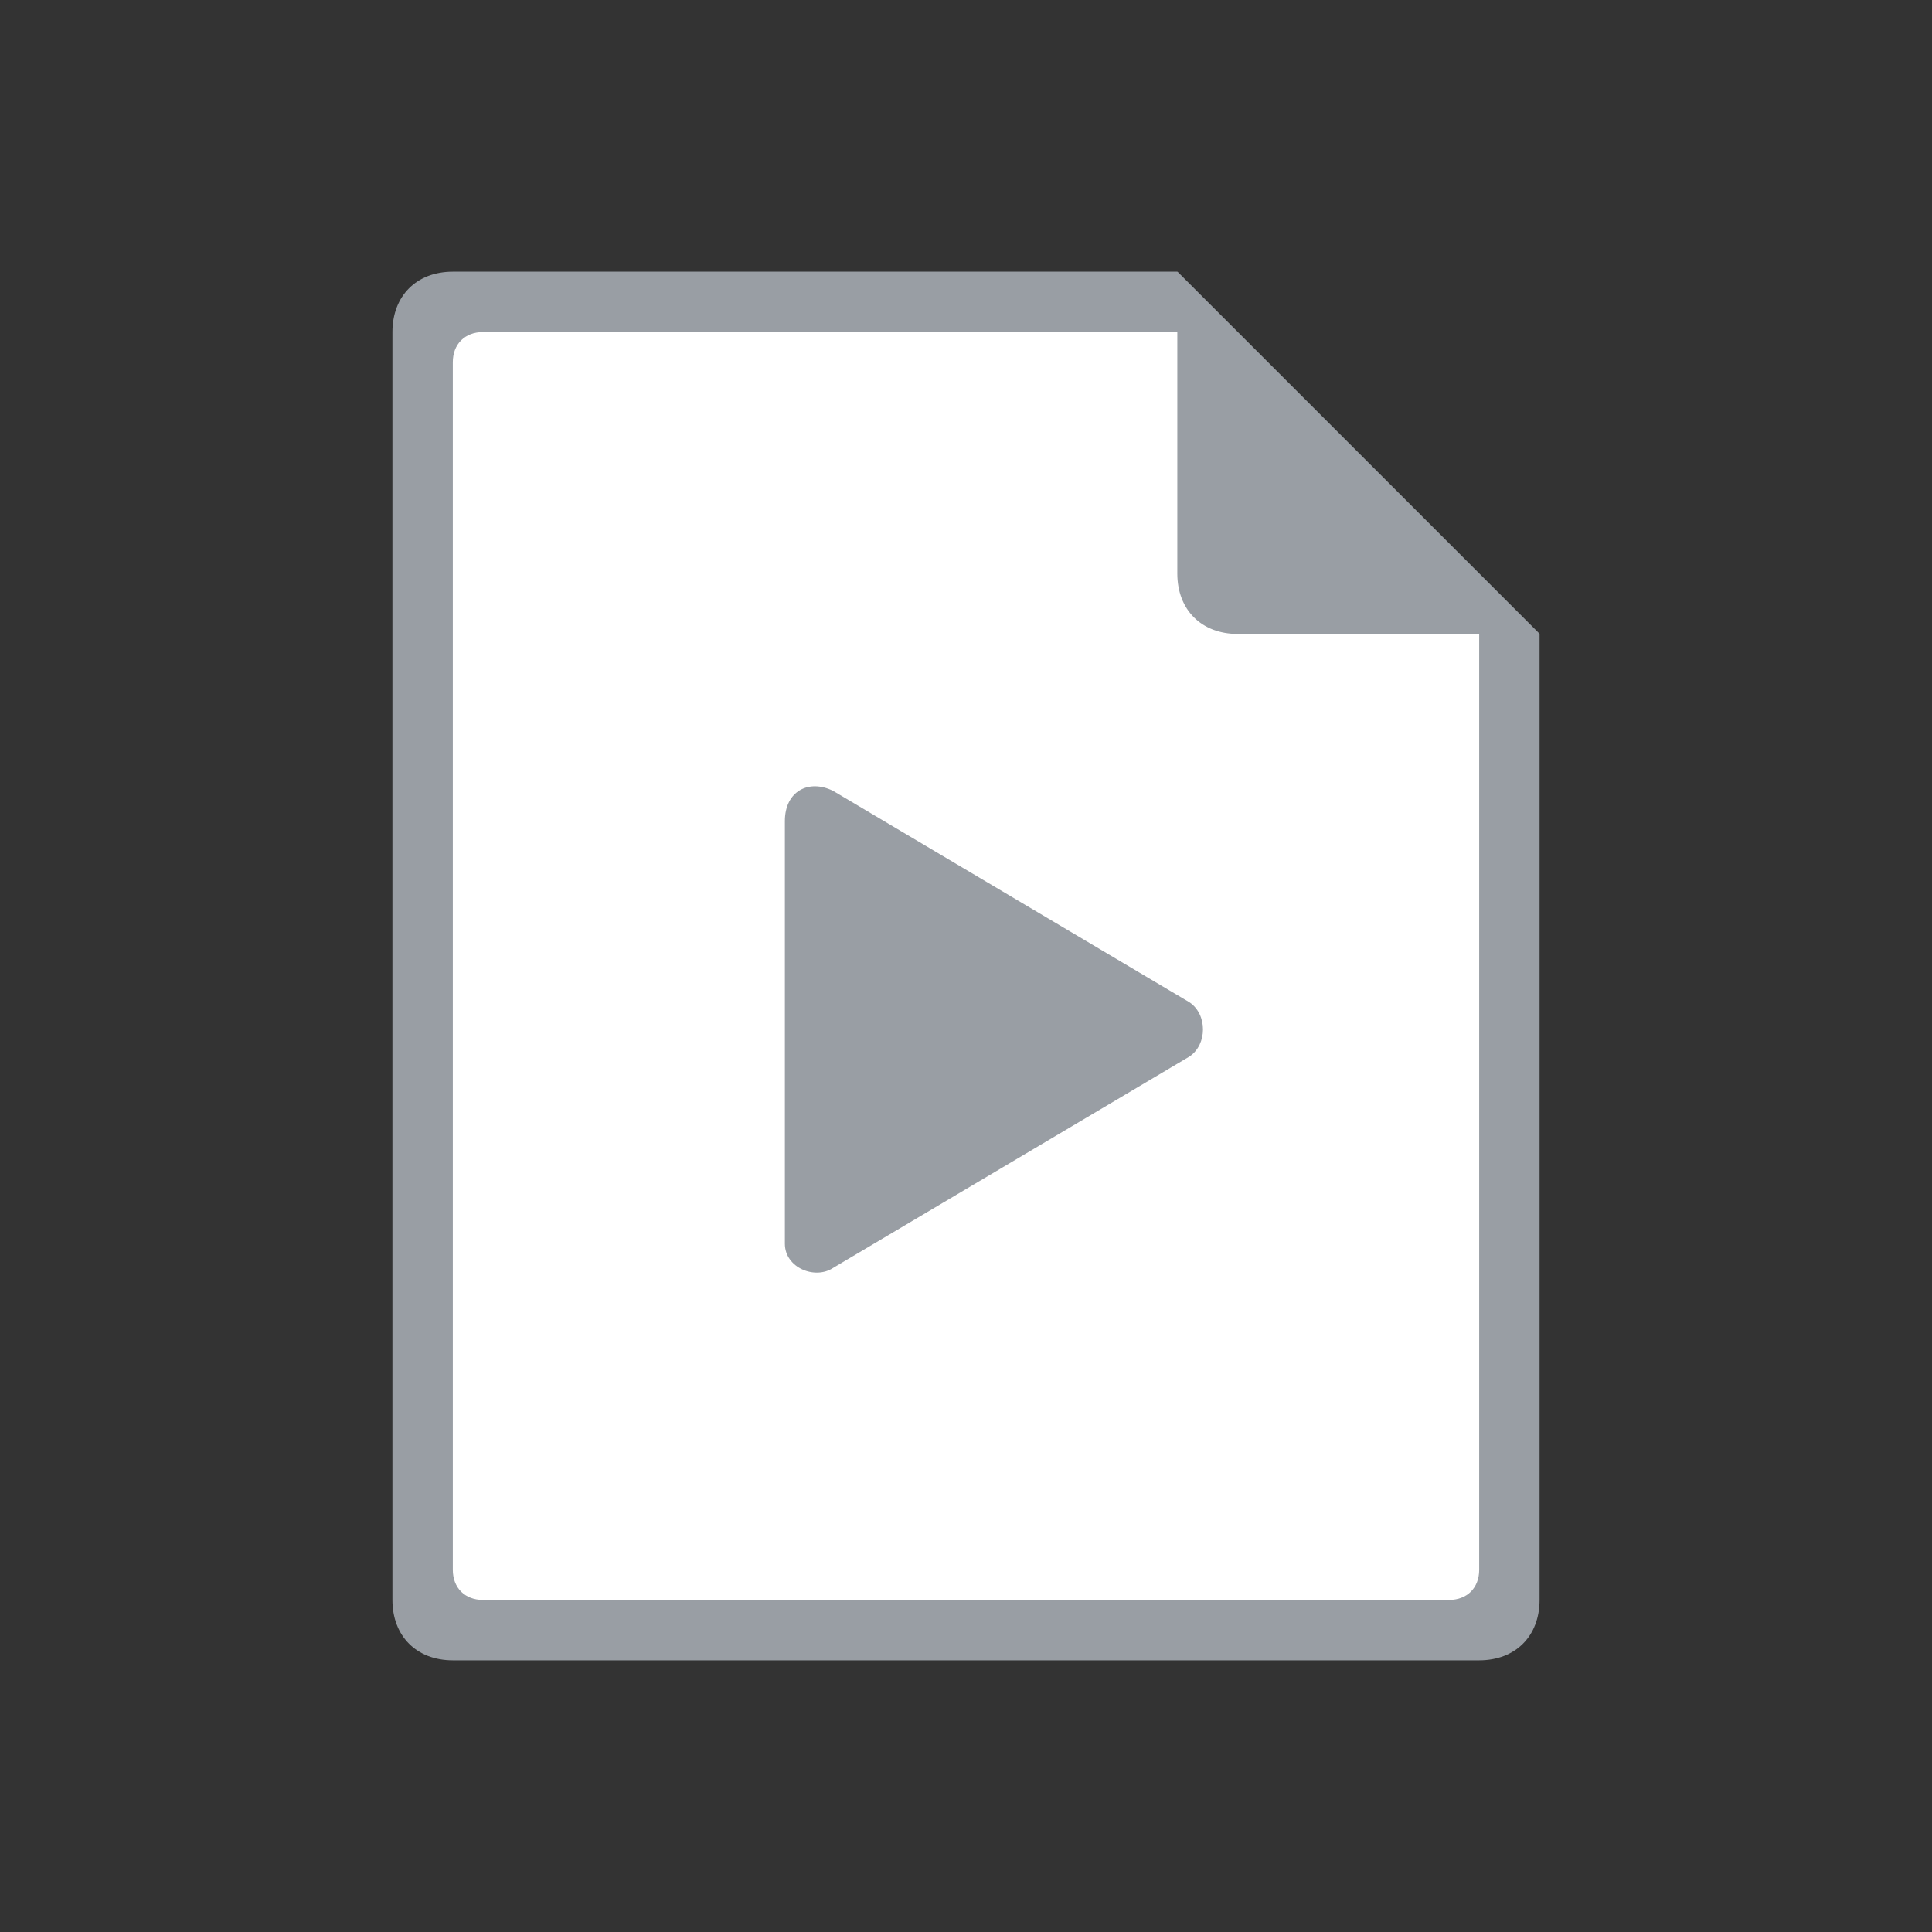 <svg width="160" height="160" viewBox="0 0 32 32" focusable="false">
    <rect x="0" y="0" width="32" height="32" fill="#333333" stroke="none"/>
    <path fill="#999EA4" d="M24.5,27.5h-17c-0.6,0-1-0.4-1-1v-21c0-0.6,0.4-1,1-1h12l6,6v16 C25.5,27.1,25.1,27.5,24.5,27.5z"></path>
    <path fill="#fff" d="M24,26.5H8c-0.3,0-0.5-0.2-0.5-0.5V6c0-0.3,0.2-0.5,0.5-0.5h11.5 l5,5V26C24.5,26.3,24.3,26.5,24,26.5z"></path>
    <path fill="#999EA4" d="M19.5,4.5l6,6h-5c-0.6,0-1-0.4-1-1V4.5z"></path>
    <path fill="#999EA4" d="M13.8,13.1l5.9,3.5c0.3,0.2,0.3,0.7,0,0.9l-5.9,3.5 c-0.3,0.2-0.8,0-0.8-0.4v-7C13,13.1,13.4,12.9,13.8,13.1z"></path>
</svg>
